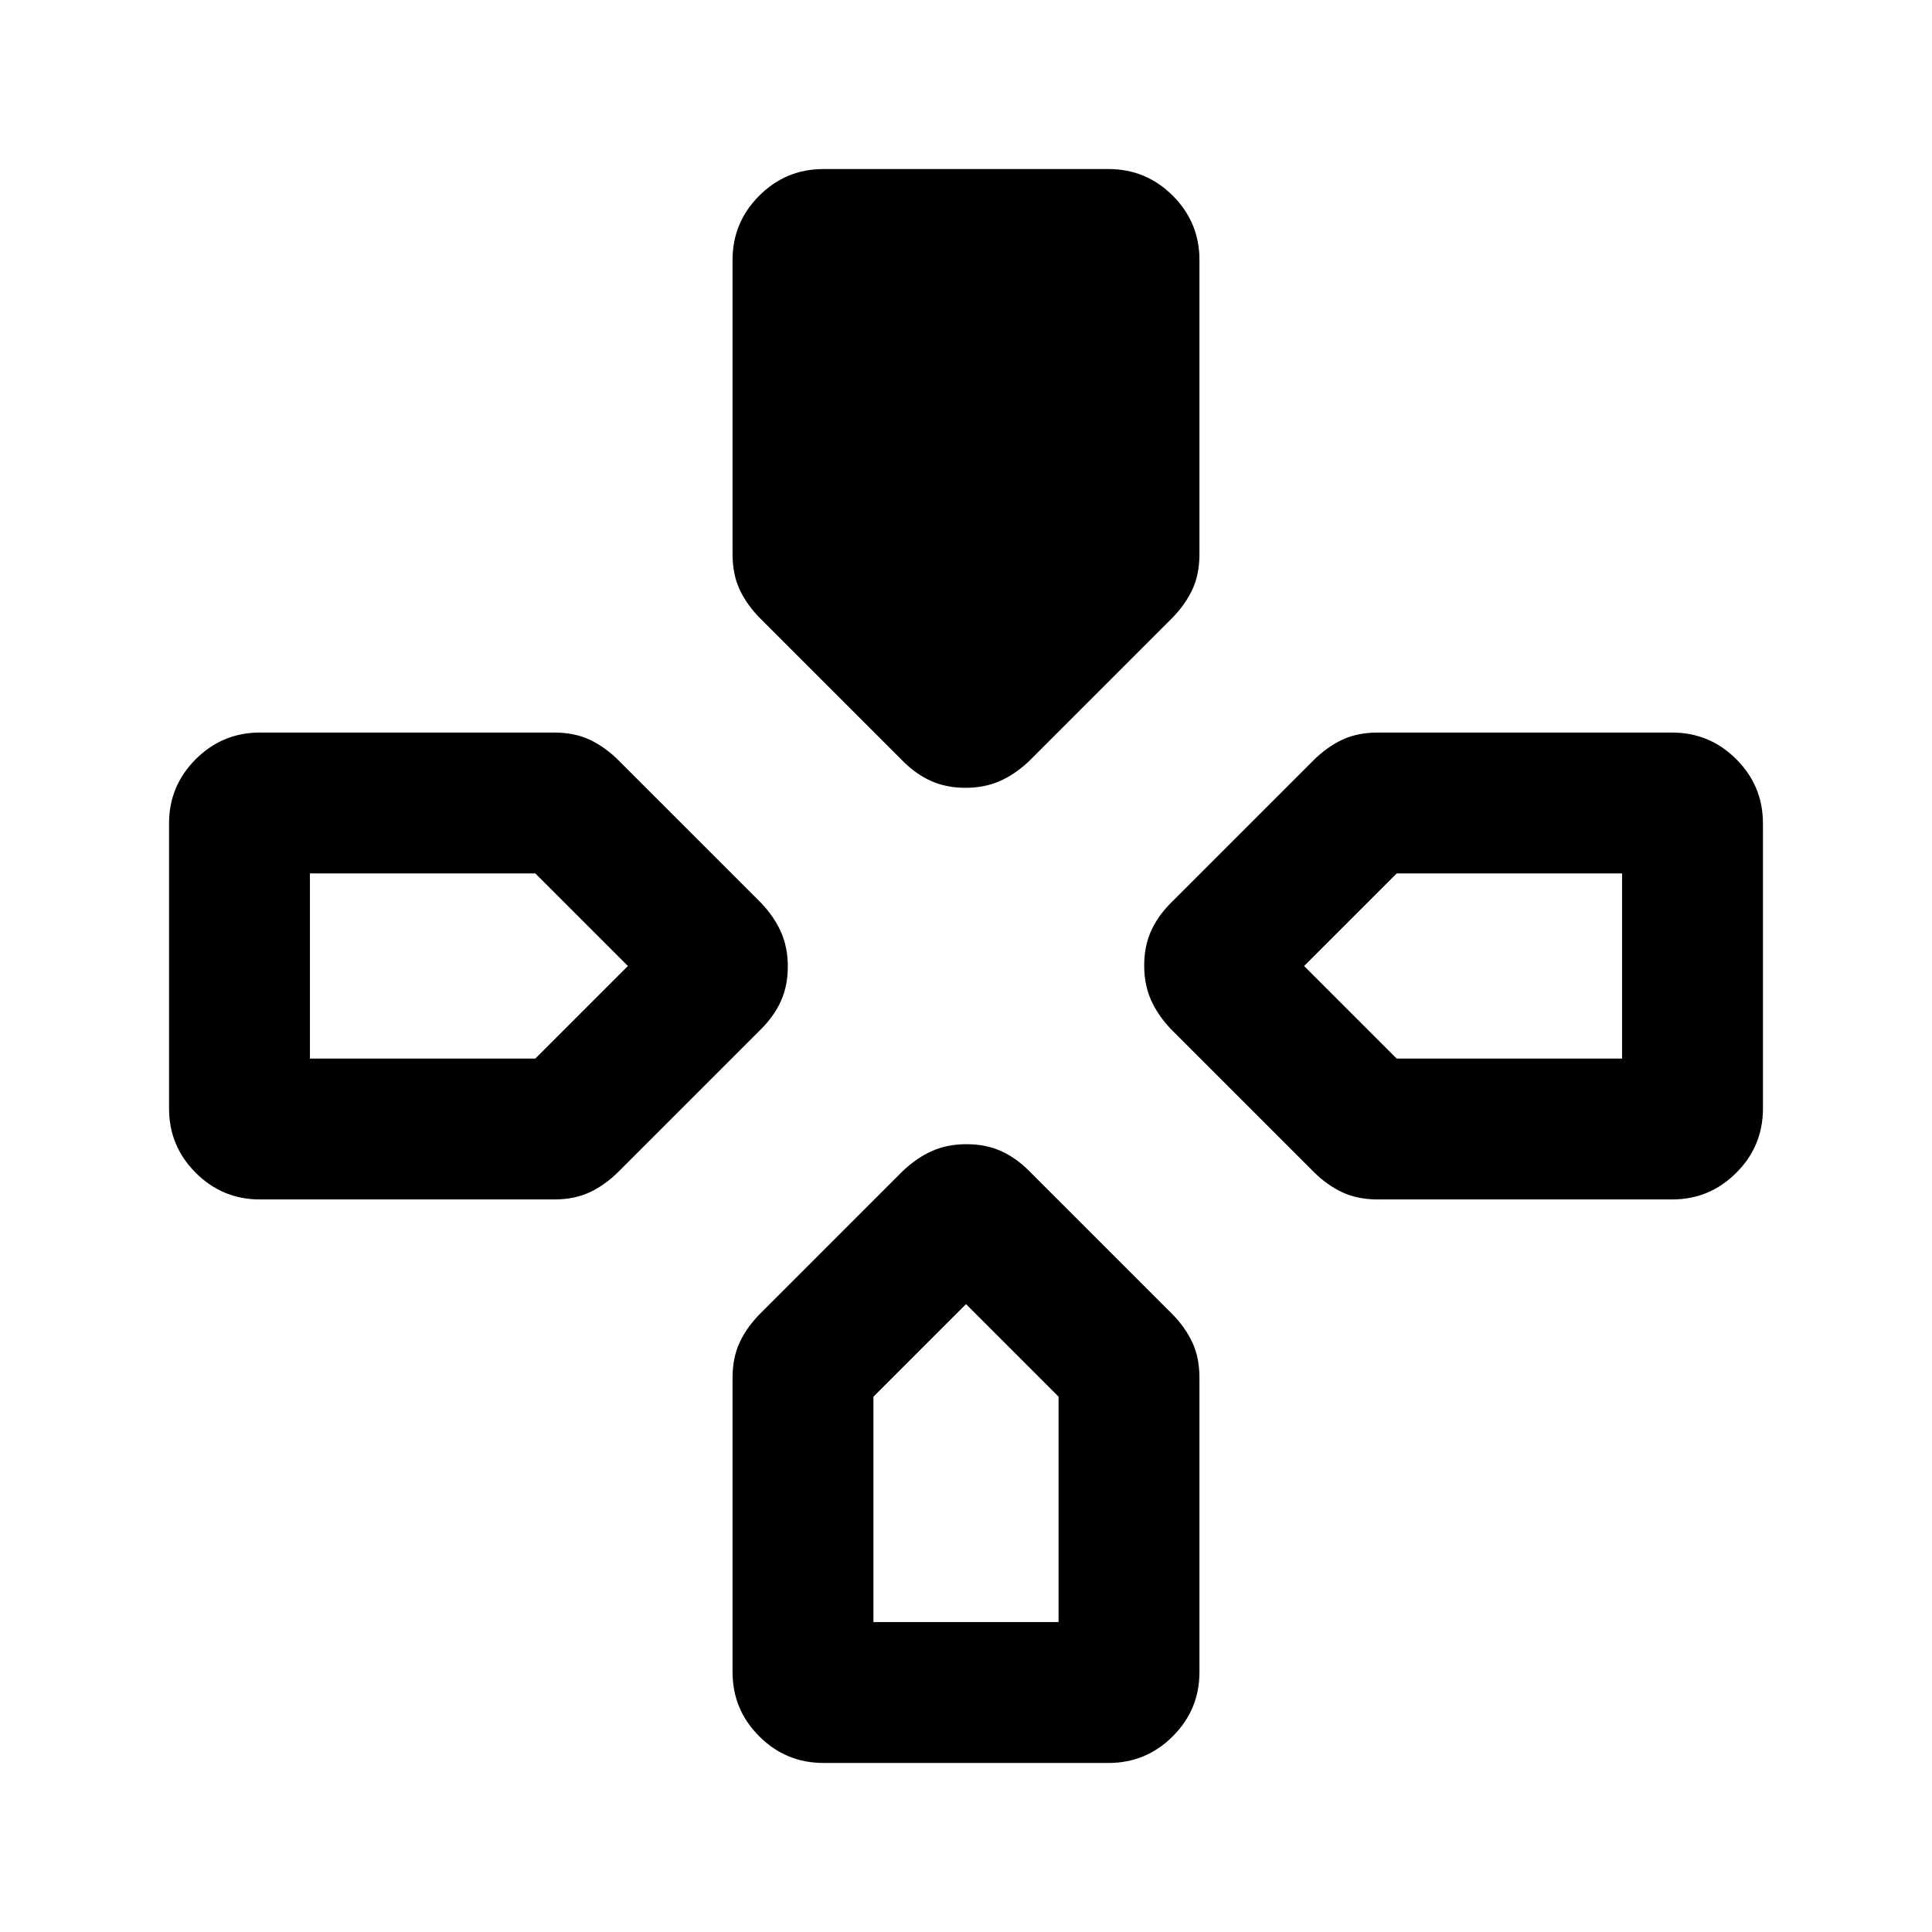 <svg xmlns="http://www.w3.org/2000/svg" height="20" viewBox="0 -960 960 960" width="20"><path d="m448.69-581.77-70.84-70.85q-6.62-6.61-10.23-14.23-3.62-7.63-3.62-17.78v-146.21q0-18.67 13.25-31.91Q390.49-876 409.16-876h141.68q18.67 0 31.91 13.25Q596-849.51 596-830.84v146.21q0 10.15-3.62 17.78-3.61 7.62-10.23 14.23l-70.84 70.85q-7.02 6.61-14.6 9.92-7.58 3.31-16.96 3.31t-16.91-3.31q-7.53-3.31-14.15-9.92Zm133.08 133.08q-6.61-7.02-9.92-14.6-3.31-7.58-3.31-16.96t3.31-16.91q3.31-7.53 9.92-14.15l70.85-70.84q6.61-6.62 14.23-10.23 7.63-3.62 17.78-3.62h146.21q18.67 0 31.91 13.25Q876-569.51 876-550.84v141.68q0 18.67-13.25 31.91Q849.51-364 830.84-364H684.63q-10.15 0-17.78-3.62-7.62-3.61-14.23-10.23l-70.85-70.84ZM84-409.16v-141.68q0-18.67 13.25-31.91Q110.49-596 129.16-596h146.21q10.15 0 17.78 3.62 7.62 3.61 14.23 10.23l70.85 70.84q6.61 7.02 9.92 14.6 3.31 7.58 3.31 16.96t-3.31 16.91q-3.31 7.53-9.92 14.15l-70.85 70.84q-6.61 6.62-14.23 10.23-7.63 3.62-17.78 3.62H129.16q-18.67 0-31.91-13.25Q84-390.49 84-409.16Zm280 280v-146.21q0-10.15 3.62-17.78 3.61-7.62 10.23-14.23l70.84-70.85q7.02-6.61 14.6-9.92 7.58-3.31 16.96-3.31t16.91 3.31q7.53 3.31 14.15 9.92l70.84 70.85q6.62 6.61 10.23 14.23 3.62 7.63 3.62 17.78v146.21q0 18.67-13.25 31.91Q569.51-84 550.84-84H409.16q-18.67 0-31.91-13.25Q364-110.49 364-129.16ZM154-434h112l46-46-46-46H154v92Zm280 280h92v-112l-46-46-46 46v112Zm260-280h112v-92H694l-46 46 46 46Z"/></svg>